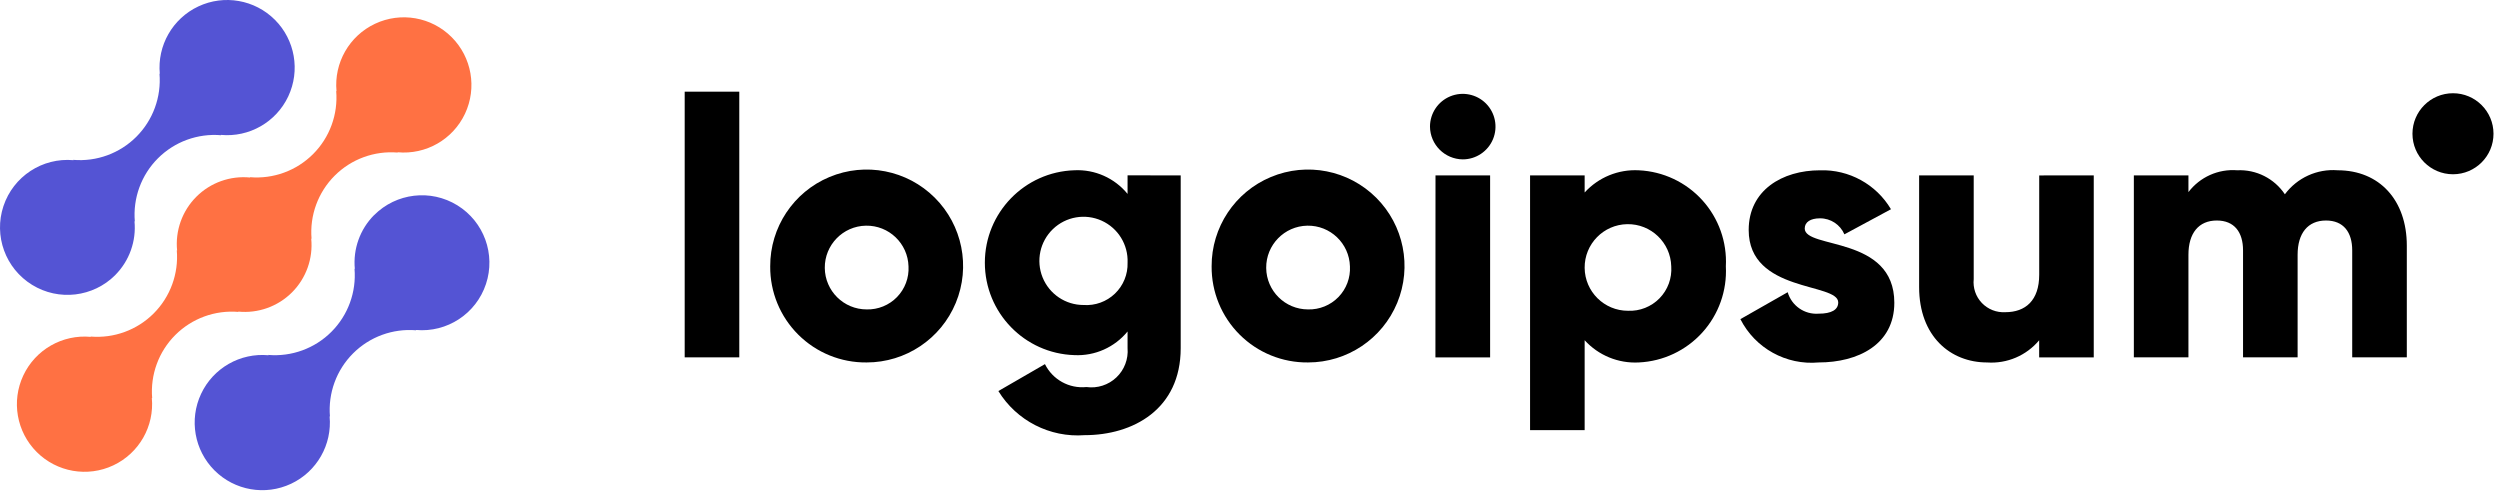 <svg width="200" height="40" viewBox="0 0 200 40" fill="none" xmlns="http://www.w3.org/2000/svg">
    <path
        d="M29.925 17.21C28.797 18.346 28.233 19.925 28.387 21.518L28.361 21.491C28.519 23.366 27.843 25.215 26.512 26.546C25.182 27.876 23.333 28.552 21.458 28.394L21.484 28.421C19.214 28.209 17.055 29.444 16.087 31.508C15.118 33.572 15.547 36.021 17.16 37.633C18.773 39.244 21.223 39.671 23.286 38.7C25.349 37.73 26.581 35.57 26.368 33.3L26.396 33.327C26.238 31.452 26.914 29.602 28.244 28.272C29.575 26.942 31.424 26.265 33.299 26.424L33.271 26.397C35.766 26.622 38.087 25.1 38.877 22.723C39.668 20.346 38.719 17.738 36.586 16.424C34.454 15.11 31.698 15.436 29.93 17.21H29.925Z"
        fill="#5454D4" />
    <path
        d="M19.077 24.953L19.049 24.927C20.643 25.087 22.225 24.523 23.359 23.391C24.492 22.258 25.057 20.677 24.897 19.082L24.925 19.109C24.767 17.234 25.443 15.385 26.774 14.054C28.104 12.724 29.953 12.048 31.828 12.206L31.8 12.18C34.071 12.393 36.231 11.159 37.201 9.096C38.171 7.032 37.743 4.582 36.131 2.97C34.518 1.357 32.068 0.929 30.005 1.9C27.941 2.87 26.708 5.03 26.921 7.3L26.895 7.272C27.053 9.147 26.377 10.997 25.047 12.327C23.716 13.658 21.866 14.334 19.992 14.175L20.018 14.203C18.424 14.042 16.842 14.606 15.708 15.739C14.575 16.871 14.01 18.453 14.169 20.047L14.143 20.021C14.301 21.895 13.624 23.744 12.294 25.075C10.964 26.405 9.115 27.081 7.24 26.924L7.267 26.95C4.996 26.737 2.836 27.97 1.866 30.034C0.896 32.097 1.324 34.547 2.936 36.16C4.549 37.772 6.999 38.2 9.062 37.23C11.126 36.26 12.359 34.1 12.146 31.829L12.174 31.856C12.016 29.981 12.692 28.132 14.022 26.802C15.353 25.471 17.202 24.795 19.077 24.953Z"
        fill="#FF7143" />
    <path
        d="M9.221 22.002C10.35 20.866 10.913 19.287 10.758 17.694L10.786 17.721C10.627 15.845 11.304 13.995 12.635 12.665C13.966 11.334 15.816 10.659 17.692 10.818L17.664 10.791C19.933 11.004 22.092 9.771 23.062 7.708C24.031 5.645 23.603 3.196 21.992 1.584C20.38 -0.028 17.93 -0.456 15.868 0.514C13.805 1.483 12.572 3.642 12.784 5.912L12.758 5.885C12.916 7.76 12.24 9.609 10.909 10.94C9.579 12.27 7.73 12.947 5.855 12.788L5.881 12.815C3.387 12.591 1.066 14.113 0.276 16.49C-0.514 18.867 0.435 21.475 2.568 22.788C4.7 24.102 7.456 23.776 9.224 22.002H9.221Z"
        fill="#5454D4" />
    <path d="M54.775 7.334H59.143V28.588H54.775V7.334Z" fill="currentColor" />
    <path fill-rule="evenodd" clip-rule="evenodd"
        d="M66.358 14.16C63.476 15.364 61.604 18.187 61.617 21.31C61.601 23.359 62.41 25.327 63.862 26.772C65.313 28.218 67.285 29.019 69.333 28.996C72.457 28.996 75.272 27.112 76.465 24.225C77.657 21.338 76.991 18.017 74.778 15.812C72.565 13.608 69.241 12.956 66.358 14.16ZM69.271 18.054C71.109 18.02 72.63 19.473 72.681 21.31C72.731 22.221 72.397 23.111 71.761 23.765C71.125 24.419 70.245 24.777 69.333 24.753C67.495 24.753 66 23.272 65.983 21.434C65.966 19.596 67.433 18.088 69.271 18.054Z"
        fill="currentColor" />
    <path fill-rule="evenodd" clip-rule="evenodd"
        d="M94.456 27.855V14.031L90.205 14.028V15.513C89.168 14.244 87.59 13.542 85.953 13.621C81.96 13.747 78.788 17.02 78.788 21.016C78.788 25.011 81.96 28.285 85.953 28.41C87.59 28.489 89.168 27.787 90.205 26.518V27.849C90.278 28.727 89.948 29.59 89.308 30.196C88.668 30.802 87.788 31.084 86.915 30.963C85.534 31.104 84.212 30.373 83.596 29.13L79.87 31.284C81.327 33.659 83.99 35.021 86.769 34.813C90.642 34.813 94.456 32.746 94.456 27.855ZM88.131 17.653C89.445 18.246 90.266 19.578 90.206 21.018C90.234 21.948 89.866 22.846 89.195 23.49C88.524 24.134 87.612 24.465 86.684 24.4C85.243 24.402 83.945 23.527 83.406 22.19C82.868 20.854 83.196 19.323 84.235 18.325C85.275 17.327 86.817 17.061 88.131 17.653Z"
        fill="currentColor" />
    <path fill-rule="evenodd" clip-rule="evenodd"
        d="M101.672 14.16C98.789 15.364 96.917 18.187 96.93 21.31C96.915 23.359 97.724 25.327 99.175 26.772C100.626 28.218 102.598 29.019 104.646 28.996C107.77 28.996 110.585 27.112 111.778 24.225C112.97 21.338 112.304 18.017 110.091 15.812C107.878 13.608 104.554 12.956 101.672 14.16ZM104.584 18.054C106.422 18.02 107.944 19.473 107.995 21.31C108.044 22.221 107.711 23.111 107.074 23.765C106.438 24.419 105.558 24.777 104.646 24.753C102.808 24.753 101.313 23.272 101.296 21.434C101.279 19.596 102.746 18.088 104.584 18.054Z"
        fill="currentColor" />
    <path fill-rule="evenodd" clip-rule="evenodd"
        d="M116.017 7.708C115.037 8.114 114.399 9.07 114.399 10.13C114.413 11.571 115.578 12.736 117.02 12.75C118.079 12.75 119.035 12.112 119.441 11.132C119.846 10.153 119.622 9.026 118.873 8.276C118.123 7.527 116.996 7.303 116.017 7.708ZM119.209 14.031H114.84L114.834 28.59H119.209V14.031Z"
        fill="currentColor" />
    <path fill-rule="evenodd" clip-rule="evenodd"
        d="M136.187 26.6C137.493 25.158 138.17 23.254 138.068 21.31C138.171 19.367 137.494 17.462 136.188 16.019C134.881 14.576 133.054 13.714 131.109 13.624C129.47 13.534 127.878 14.186 126.772 15.399V14.031H122.405V34.412H126.772V27.219C127.878 28.433 129.47 29.085 131.109 28.996C133.053 28.905 134.881 28.043 136.187 26.6ZM130.179 17.933C132.081 17.901 133.653 19.409 133.7 21.31C133.766 22.256 133.426 23.184 132.764 23.862C132.103 24.54 131.184 24.904 130.237 24.862C128.335 24.862 126.788 23.329 126.772 21.426C126.756 19.524 128.277 17.965 130.179 17.933Z"
        fill="currentColor" />
    <path
        d="M151.546 24.221C151.546 27.569 148.636 28.996 145.492 28.996C142.892 29.231 140.412 27.858 139.231 25.531L143.015 23.377C143.33 24.46 144.36 25.176 145.486 25.094C146.533 25.094 147.058 24.774 147.058 24.193C147.058 22.59 139.895 23.435 139.895 18.399C139.895 15.224 142.574 13.624 145.602 13.624C147.92 13.55 150.095 14.744 151.278 16.738L147.552 18.747C147.218 17.968 146.45 17.463 145.602 17.466C144.844 17.466 144.378 17.76 144.378 18.281C144.384 19.941 151.546 18.834 151.546 24.221Z"
        fill="currentColor" />
    <path
        d="M167.5 14.031V28.59H163.133V27.221C162.111 28.446 160.563 29.107 158.971 28.997C156.03 28.997 153.53 26.902 153.53 22.968V14.031H157.897V22.328C157.824 23.03 158.062 23.729 158.55 24.239C159.038 24.748 159.725 25.018 160.43 24.975C162.031 24.975 163.137 24.044 163.137 21.977V14.035L167.5 14.031Z"
        fill="currentColor" />
    <path
        d="M192.545 19.65V28.588H188.177V20.028C188.177 18.572 187.478 17.641 186.081 17.641C184.625 17.641 183.809 18.66 183.809 20.378V28.588H179.443V20.028C179.443 18.572 178.745 17.641 177.346 17.641C175.89 17.641 175.075 18.66 175.075 20.378V28.588H170.708V14.03H175.075V15.368C175.995 14.161 177.464 13.504 178.977 13.622C180.497 13.548 181.945 14.277 182.79 15.543C183.774 14.22 185.368 13.494 187.012 13.622C190.355 13.624 192.545 16.01 192.545 19.65Z"
        fill="currentColor" />
    <path
        d="M196.239 13.941C198.029 13.941 199.48 12.49 199.48 10.7C199.48 8.91 198.029 7.459 196.239 7.459C194.449 7.459 192.997 8.91 192.997 10.7C192.997 12.49 194.449 13.941 196.239 13.941Z"
        fill="currentColor" />
</svg>